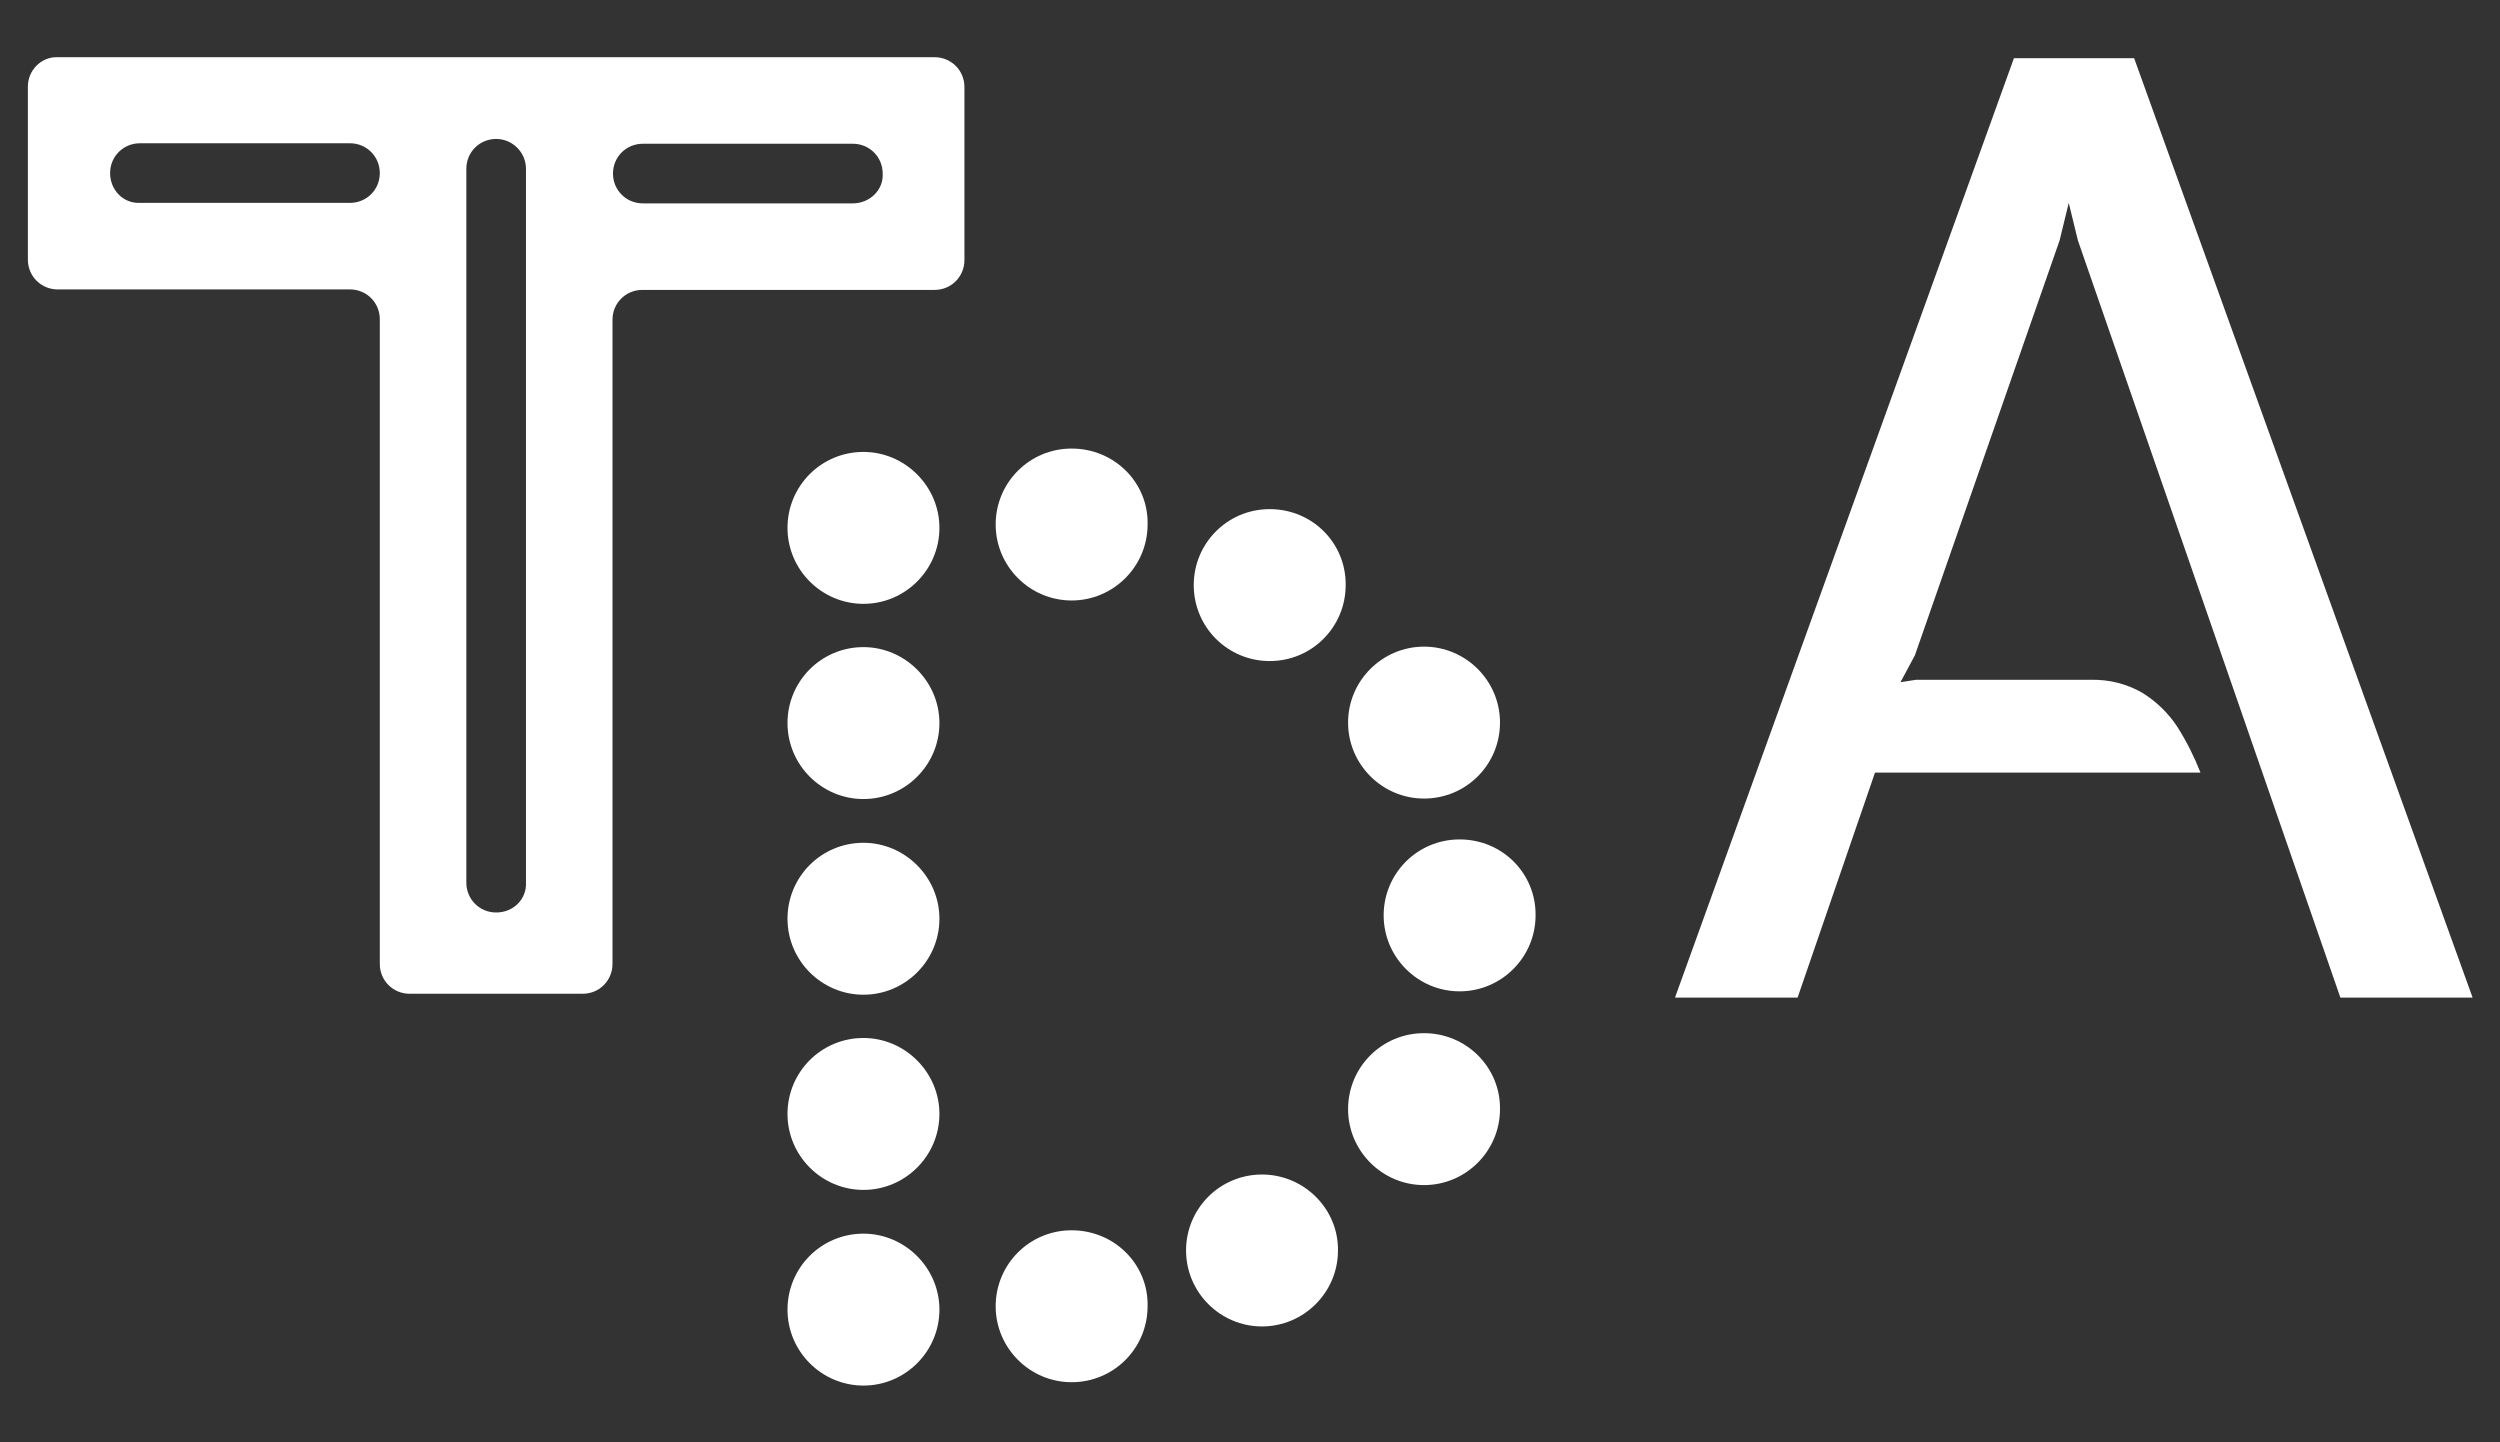 <?xml version="1.0" encoding="utf-8"?>
<!-- Generator: Adobe Illustrator 26.2.1, SVG Export Plug-In . SVG Version: 6.00 Build 0)  -->
<svg version="1.1" id="レイヤー_1" xmlns="http://www.w3.org/2000/svg" xmlns:xlink="http://www.w3.org/1999/xlink" x="0px"
	 y="0px" viewBox="0 0 520 300" style="enable-background:new 0 0 520 300;" xml:space="preserve">
<rect x="0" y="0" width="520" height="300" fill="#333333" stroke="none"/>
<style type="text/css">
	.st0{fill:#FFFFFF;}
</style>
<g id="レイヤー_1_00000019640086120238231480000007808116935870913461_">
	<g id="レイヤー_1_00000173135092444417984380000001292149815846662294_">
	</g>
</g>
<g id="グループ_59">
	<g id="グループ_58">
		<g>
			<g id="グループ_57">
				<path id="パス_212" class="st0" d="M179.6,94L179.6,94c-8.8,0-15.8,7.1-15.8,15.8s7.1,15.8,15.8,15.8s15.8-7.1,15.8-15.8
					S188.2,94,179.6,94L179.6,94"/>
				<path id="パス_213" class="st0" d="M179.6,134.6L179.6,134.6c-8.8,0-15.8,7.1-15.8,15.8s7.1,15.8,15.8,15.8
					s15.8-7.1,15.8-15.8C195.4,141.7,188.2,134.6,179.6,134.6L179.6,134.6"/>
				<path id="パス_214" class="st0" d="M179.6,175.3L179.6,175.3c-8.8,0-15.8,7.1-15.8,15.8s7.1,15.8,15.8,15.8
					s15.8-7.1,15.8-15.8S188.2,175.3,179.6,175.3L179.6,175.3"/>
				<path id="パス_215" class="st0" d="M222.9,93.3c-8.8,0-15.8,7.1-15.8,15.8s7.1,15.8,15.8,15.8s15.8-7.1,15.8-15.8
					C238.9,100.4,231.8,93.3,222.9,93.3L222.9,93.3"/>
				<path id="パス_216" class="st0" d="M264.1,105.9L264.1,105.9c-8.8,0-15.8,7.1-15.8,15.8c0,8.8,7.1,15.8,15.8,15.8
					c8.8,0,15.8-7.1,15.8-15.8C280,113,273,105.9,264.1,105.9L264.1,105.9"/>
				<path id="パス_217" class="st0" d="M296.2,166.1c8.8,0,15.8-7.1,15.8-15.8s-7.1-15.8-15.8-15.8s-15.8,7.1-15.8,15.8
					S287.5,166.1,296.2,166.1L296.2,166.1"/>
				<path id="パス_218" class="st0" d="M179.6,256.6L179.6,256.6c-8.8,0-15.8,7.1-15.8,15.8c0,8.7,7.1,15.8,15.8,15.8
					s15.8-7.1,15.8-15.8S188.2,256.6,179.6,256.6L179.6,256.6"/>
				<path id="パス_219" class="st0" d="M179.6,215.9L179.6,215.9c-8.8,0-15.8,7.1-15.8,15.8s7.1,15.8,15.8,15.8
					s15.8-7.1,15.8-15.8S188.2,215.9,179.6,215.9L179.6,215.9"/>
				<path id="パス_220" class="st0" d="M222.9,255.9c-8.8,0-15.8,7.1-15.8,15.8s7.1,15.8,15.8,15.8c8.8,0,15.8-7.1,15.8-15.8
					C238.9,263,231.8,255.9,222.9,255.9L222.9,255.9"/>
				<path id="パス_221" class="st0" d="M262.5,244.3c-8.8,0-15.8,7.1-15.8,15.8c0,8.7,7.1,15.8,15.8,15.8
					c8.7,0,15.8-7.1,15.8-15.8C278.4,251.4,271.2,244.3,262.5,244.3L262.5,244.3"/>
				<path id="パス_222" class="st0" d="M296.2,214.9c-8.8,0-15.8,7.1-15.8,15.8s7.1,15.8,15.8,15.8c8.7,0,15.8-7.1,15.8-15.8
					C312.1,222,305,214.9,296.2,214.9L296.2,214.9"/>
				<path id="パス_223" class="st0" d="M303.6,174.6c-8.8,0-15.8,7.1-15.8,15.8s7.1,15.8,15.8,15.8s15.8-7.1,15.8-15.8
					C319.5,181.7,312.5,174.6,303.6,174.6L303.6,174.6"/>
				<path id="パス_224" class="st0" d="M348.4,207.5l70.5-195.4h25l70.4,195.4h-27.5L432.2,50l-1.9-7.8l-1.9,7.8l-30.1,86.3
					l-3,5.6l3.2-0.5h36.3c3.8-0.1,7.5,0.8,10.8,2.7c2.9,1.8,5.4,4.2,7.3,7.1c1.9,3,3.5,6.2,4.8,9.5H390l-16.1,46.8L348.4,207.5
					L348.4,207.5z"/>
				<path id="パス_225" class="st0" d="M5.8,18v36c0,3.5,2.8,6.2,6.2,6.2l0,0h60.8c3.5,0,6.2,2.8,6.2,6.2l0,0v134.1
					c0,3.5,2.8,6.2,6.2,6.2l0,0h36c3.5,0,6.2-2.8,6.2-6.2l0,0v-134c0-3.5,2.8-6.2,6.2-6.2h60.8c3.5,0,6.2-2.8,6.2-6.2l0,0v-36
					c0-3.5-2.8-6.2-6.2-6.2H11.9C8.6,11.8,5.8,14.6,5.8,18L5.8,18 M22.9,36L22.9,36c0-3.5,2.8-6.2,6.2-6.2h43.7
					c3.5,0,6.2,2.8,6.2,6.2l0,0l0,0c0,3.5-2.8,6.2-6.2,6.2l0,0H29C25.6,42.3,22.9,39.5,22.9,36 M103.2,189.8L103.2,189.8
					c-3.5,0-6.2-2.8-6.2-6.2V35.1c0-3.5,2.8-6.2,6.2-6.2s6.2,2.8,6.2,6.2v148.4C109.6,187,106.8,189.8,103.2,189.8 M177.4,42.3
					h-43.7c-3.5,0-6.2-2.8-6.2-6.2l0,0l0,0c0-3.5,2.8-6.2,6.2-6.2h43.7c3.5,0,6.2,2.8,6.2,6.2l0,0l0,0
					C183.8,39.5,180.9,42.3,177.4,42.3L177.4,42.3"/>
			</g>
		</g>
	</g>
</g>
</svg>
